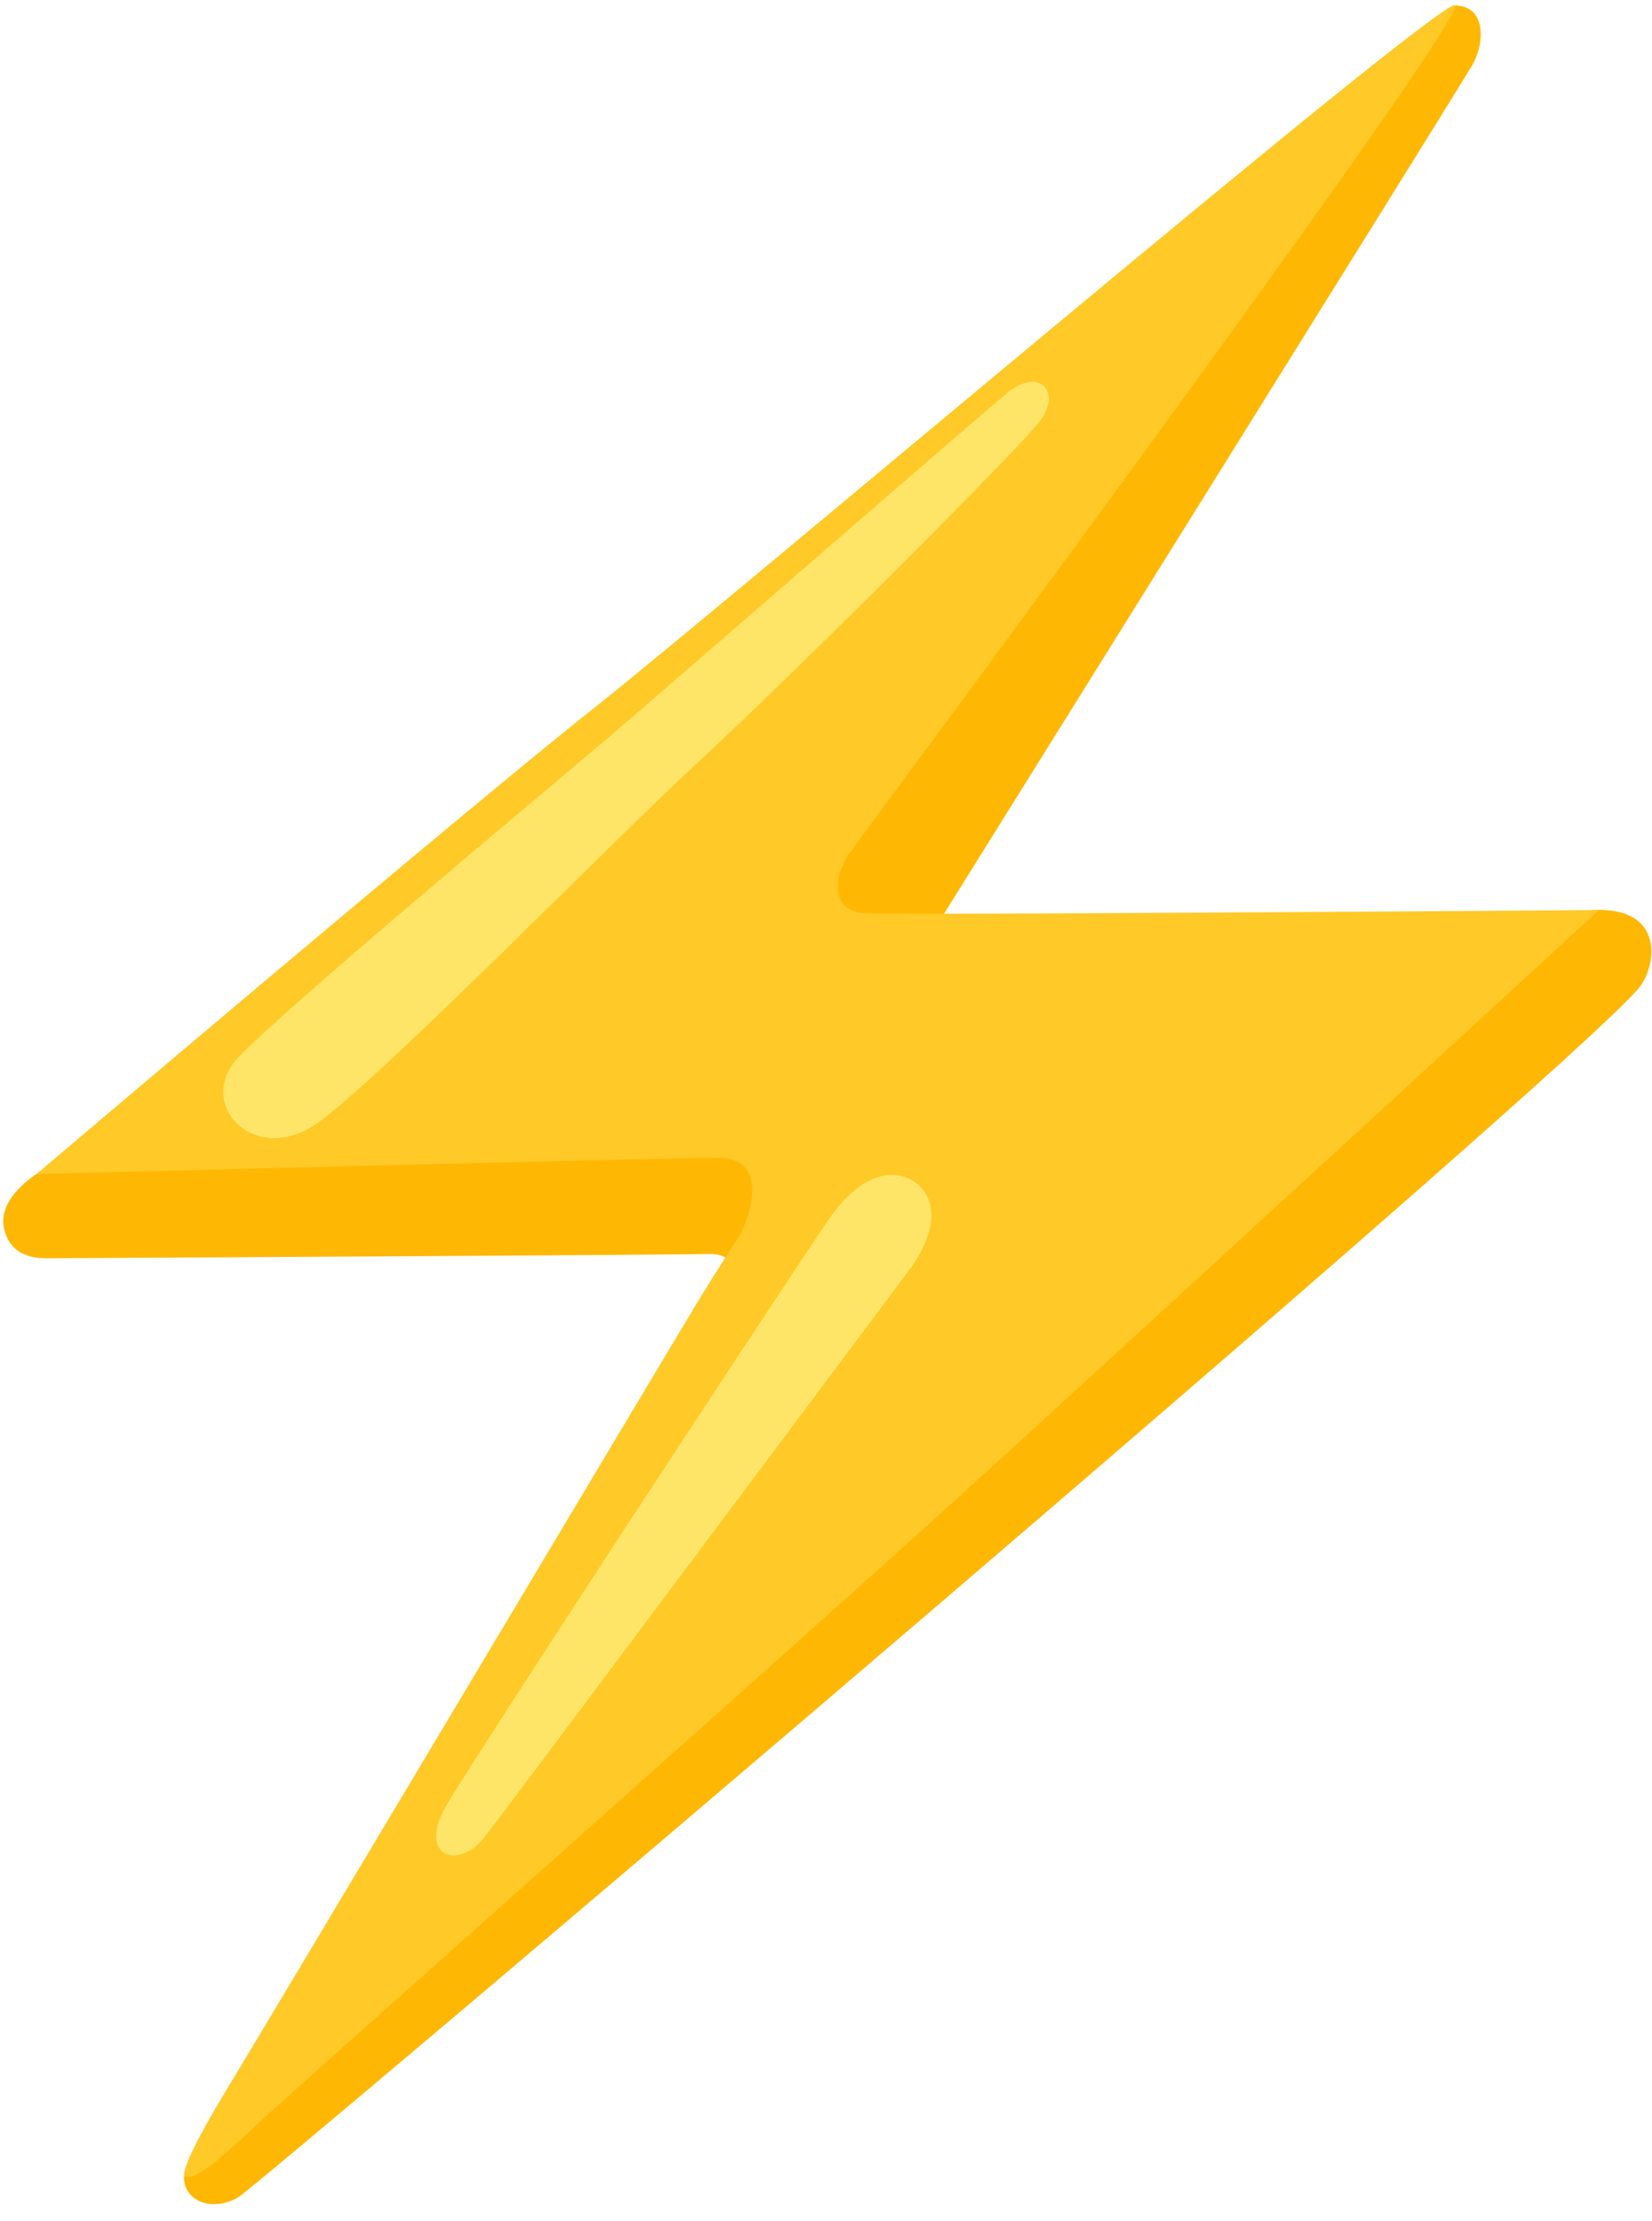 <svg width="64" height="86" viewBox="0 0 64 86" fill="none" xmlns="http://www.w3.org/2000/svg">
<path d="M36.449 35.575C36.449 35.575 56.593 3.305 57.051 2.499C57.51 1.692 57.608 0.211 56.342 0.211C55.077 0.211 23.697 32.244 23.697 32.244L1.413 45.455C1.413 45.455 -0.082 46.373 0.147 47.52C0.377 48.667 1.378 48.716 1.837 48.716C2.296 48.716 26.068 48.591 27.452 48.549C29.169 48.501 28.745 50.941 28.745 50.941L13.699 74.596C13.699 74.596 7.128 83.69 7.128 84.309C7.128 85.22 8.227 85.672 9.249 85.06C10.041 84.587 61.286 41.165 63.546 38.182C64.158 37.369 64.471 35.227 61.947 35.227C59.422 35.227 39.321 41.082 39.321 41.082L36.449 35.575V35.575Z" fill="#FEB804"/>
<path d="M32.924 33.009C32.305 33.857 32.139 35.276 33.474 35.359C34.801 35.436 61.947 35.234 61.947 35.234C61.947 35.234 42.554 53.055 36.686 58.374C30.817 63.693 11.383 80.923 10.076 82.14C8.797 83.336 7.636 84.434 7.163 84.281C7.086 84.26 6.989 83.85 8.818 80.84C10.486 78.093 26.506 51.247 27.132 50.232C27.758 49.217 28.307 48.355 28.62 47.882C28.933 47.409 29.948 44.829 27.834 44.829C25.721 44.829 1.413 45.455 1.413 45.455C1.413 45.455 18.204 31.208 23.058 27.377C27.911 23.546 55.417 0.211 56.342 0.211C57.267 0.211 33.55 32.154 32.924 33.009Z" fill="#FFC927"/>
<path d="M32.118 47.193C33.369 45.392 34.6 45.26 35.344 45.705C36.303 46.282 36.401 47.611 35.191 49.217C33.286 51.762 19.282 70.5 18.747 71.161C17.732 72.412 16.237 71.863 17.21 70.048C18.024 68.546 30.824 49.057 32.118 47.193Z" fill="#FFE567"/>
<path d="M12.218 43.536C9.819 45.142 7.587 42.743 9.193 40.984C10.799 39.225 21.34 30.45 23.475 28.636C25.609 26.821 38.069 15.981 39.036 15.202C40.315 14.173 41.108 15.216 40.301 16.287C39.502 17.358 30.692 26.16 26.805 29.734C23.802 32.501 14.498 42.006 12.218 43.536V43.536Z" fill="#FFE567"/>
</svg>
